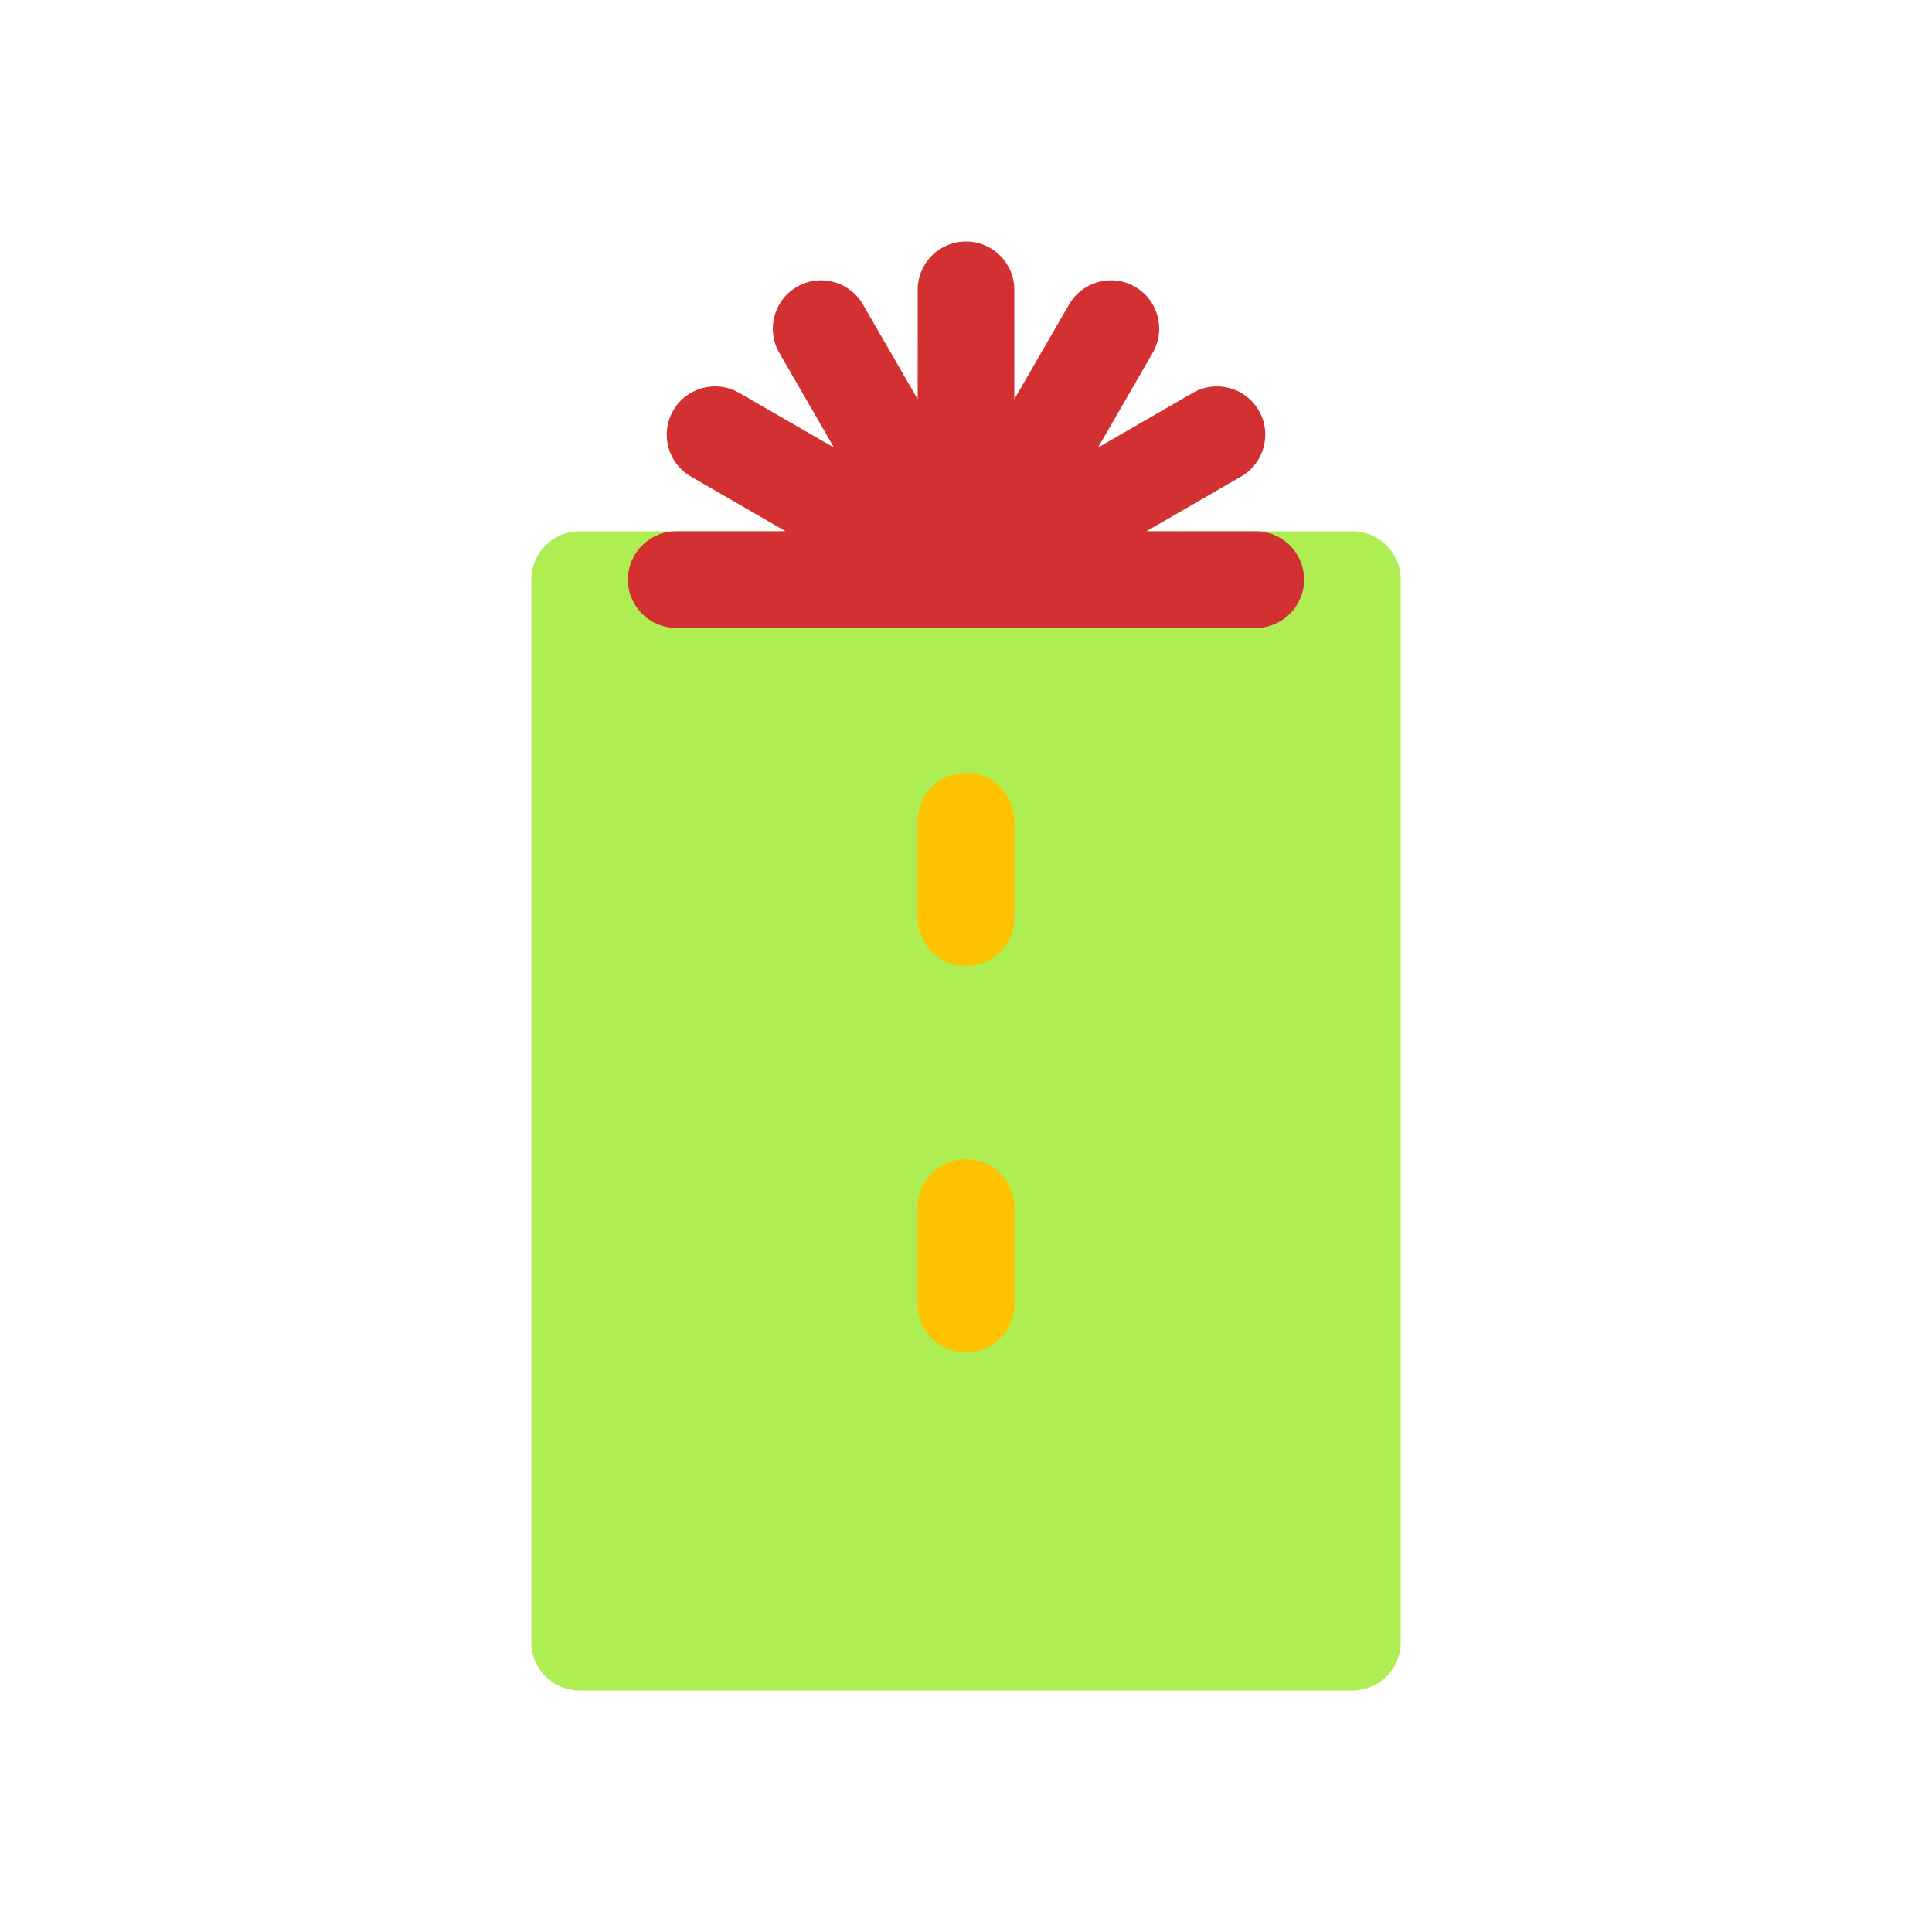 <svg viewBox="0 0 80 80" fill="none">
  <rect x="24" y="24" width="32" height="44" fill="#AEEE52" stroke="#AEEE52" stroke-width="4" stroke-linecap="round" stroke-linejoin="round" />
  <path d="M40 34V58" stroke="#FFC200" stroke-width="4" stroke-linecap="round" stroke-linejoin="round" stroke-dasharray="4 12" />
  <path d="M40 12L42 11.999C42 10.895 41.104 10 40 10C38.896 10 38 10.895 38 11.999L40 12ZM40.003 23.988L38.003 23.989C38.003 24.894 38.611 25.686 39.486 25.92C40.36 26.154 41.282 25.773 41.735 24.989L40.003 23.988ZM39.997 23.988L38.265 24.989C38.718 25.773 39.64 26.154 40.514 25.92C41.389 25.686 41.997 24.894 41.997 23.989L39.997 23.988ZM34 13.608L35.732 12.607C35.179 11.651 33.956 11.323 33 11.876C32.044 12.428 31.716 13.651 32.268 14.607L34 13.608ZM39.992 23.991L38.992 25.724C39.776 26.176 40.766 26.046 41.406 25.406C42.046 24.766 42.176 23.776 41.724 22.992L39.992 23.991ZM29.608 18L30.607 16.268C29.651 15.716 28.428 16.044 27.876 17C27.323 17.956 27.651 19.179 28.607 19.732L29.608 18ZM39.988 23.997L39.989 25.997C40.894 25.997 41.686 25.389 41.92 24.515C42.154 23.64 41.773 22.718 40.989 22.265L39.988 23.997ZM28 24L28 22C26.895 22 26 22.896 26 24C26 25.105 26.895 26 28 26L28 24ZM52 24V26C53.105 26 54 25.105 54 24C54 22.896 53.105 22 52.001 22L52 24ZM40.012 23.997L39.011 22.265C38.227 22.718 37.846 23.64 38.08 24.515C38.314 25.389 39.106 25.997 40.011 25.997L40.012 23.997ZM50.392 18L51.393 19.732C52.349 19.179 52.676 17.956 52.124 17C51.572 16.044 50.349 15.716 49.393 16.268L50.392 18ZM40.008 23.991L38.276 22.992C37.824 23.776 37.954 24.766 38.594 25.406C39.234 26.046 40.224 26.176 41.008 25.724L40.008 23.991ZM46 13.608L47.732 14.607C48.284 13.651 47.956 12.428 47 11.876C46.044 11.323 44.821 11.651 44.268 12.607L46 13.608ZM38 12.001L38.003 23.989L42.003 23.988L42 11.999L38 12.001ZM41.997 23.989L42 12.001L38 11.999L37.997 23.988L41.997 23.989ZM32.268 14.608L38.265 24.989L41.729 22.988L35.732 12.607L32.268 14.608ZM41.724 22.992L35.732 12.608L32.268 14.607L38.259 24.991L41.724 22.992ZM28.608 19.732L38.992 25.724L40.991 22.259L30.607 16.268L28.608 19.732ZM40.989 22.265L30.608 16.268L28.607 19.732L38.988 25.729L40.989 22.265ZM28 26L39.989 25.997L39.988 21.997L28 22L28 26ZM28 26H52V22H28V26ZM40.011 25.997L51.999 26L52.001 22L40.012 21.997L40.011 25.997ZM49.392 16.268L39.011 22.265L41.012 25.729L51.393 19.732L49.392 16.268ZM41.008 25.724L51.392 19.732L49.393 16.268L39.009 22.259L41.008 25.724ZM44.268 12.608L38.276 22.992L41.741 24.991L47.732 14.607L44.268 12.608ZM41.735 24.989L47.732 14.608L44.268 12.607L38.271 22.988L41.735 24.989Z" fill="#D33131" />
</svg>
